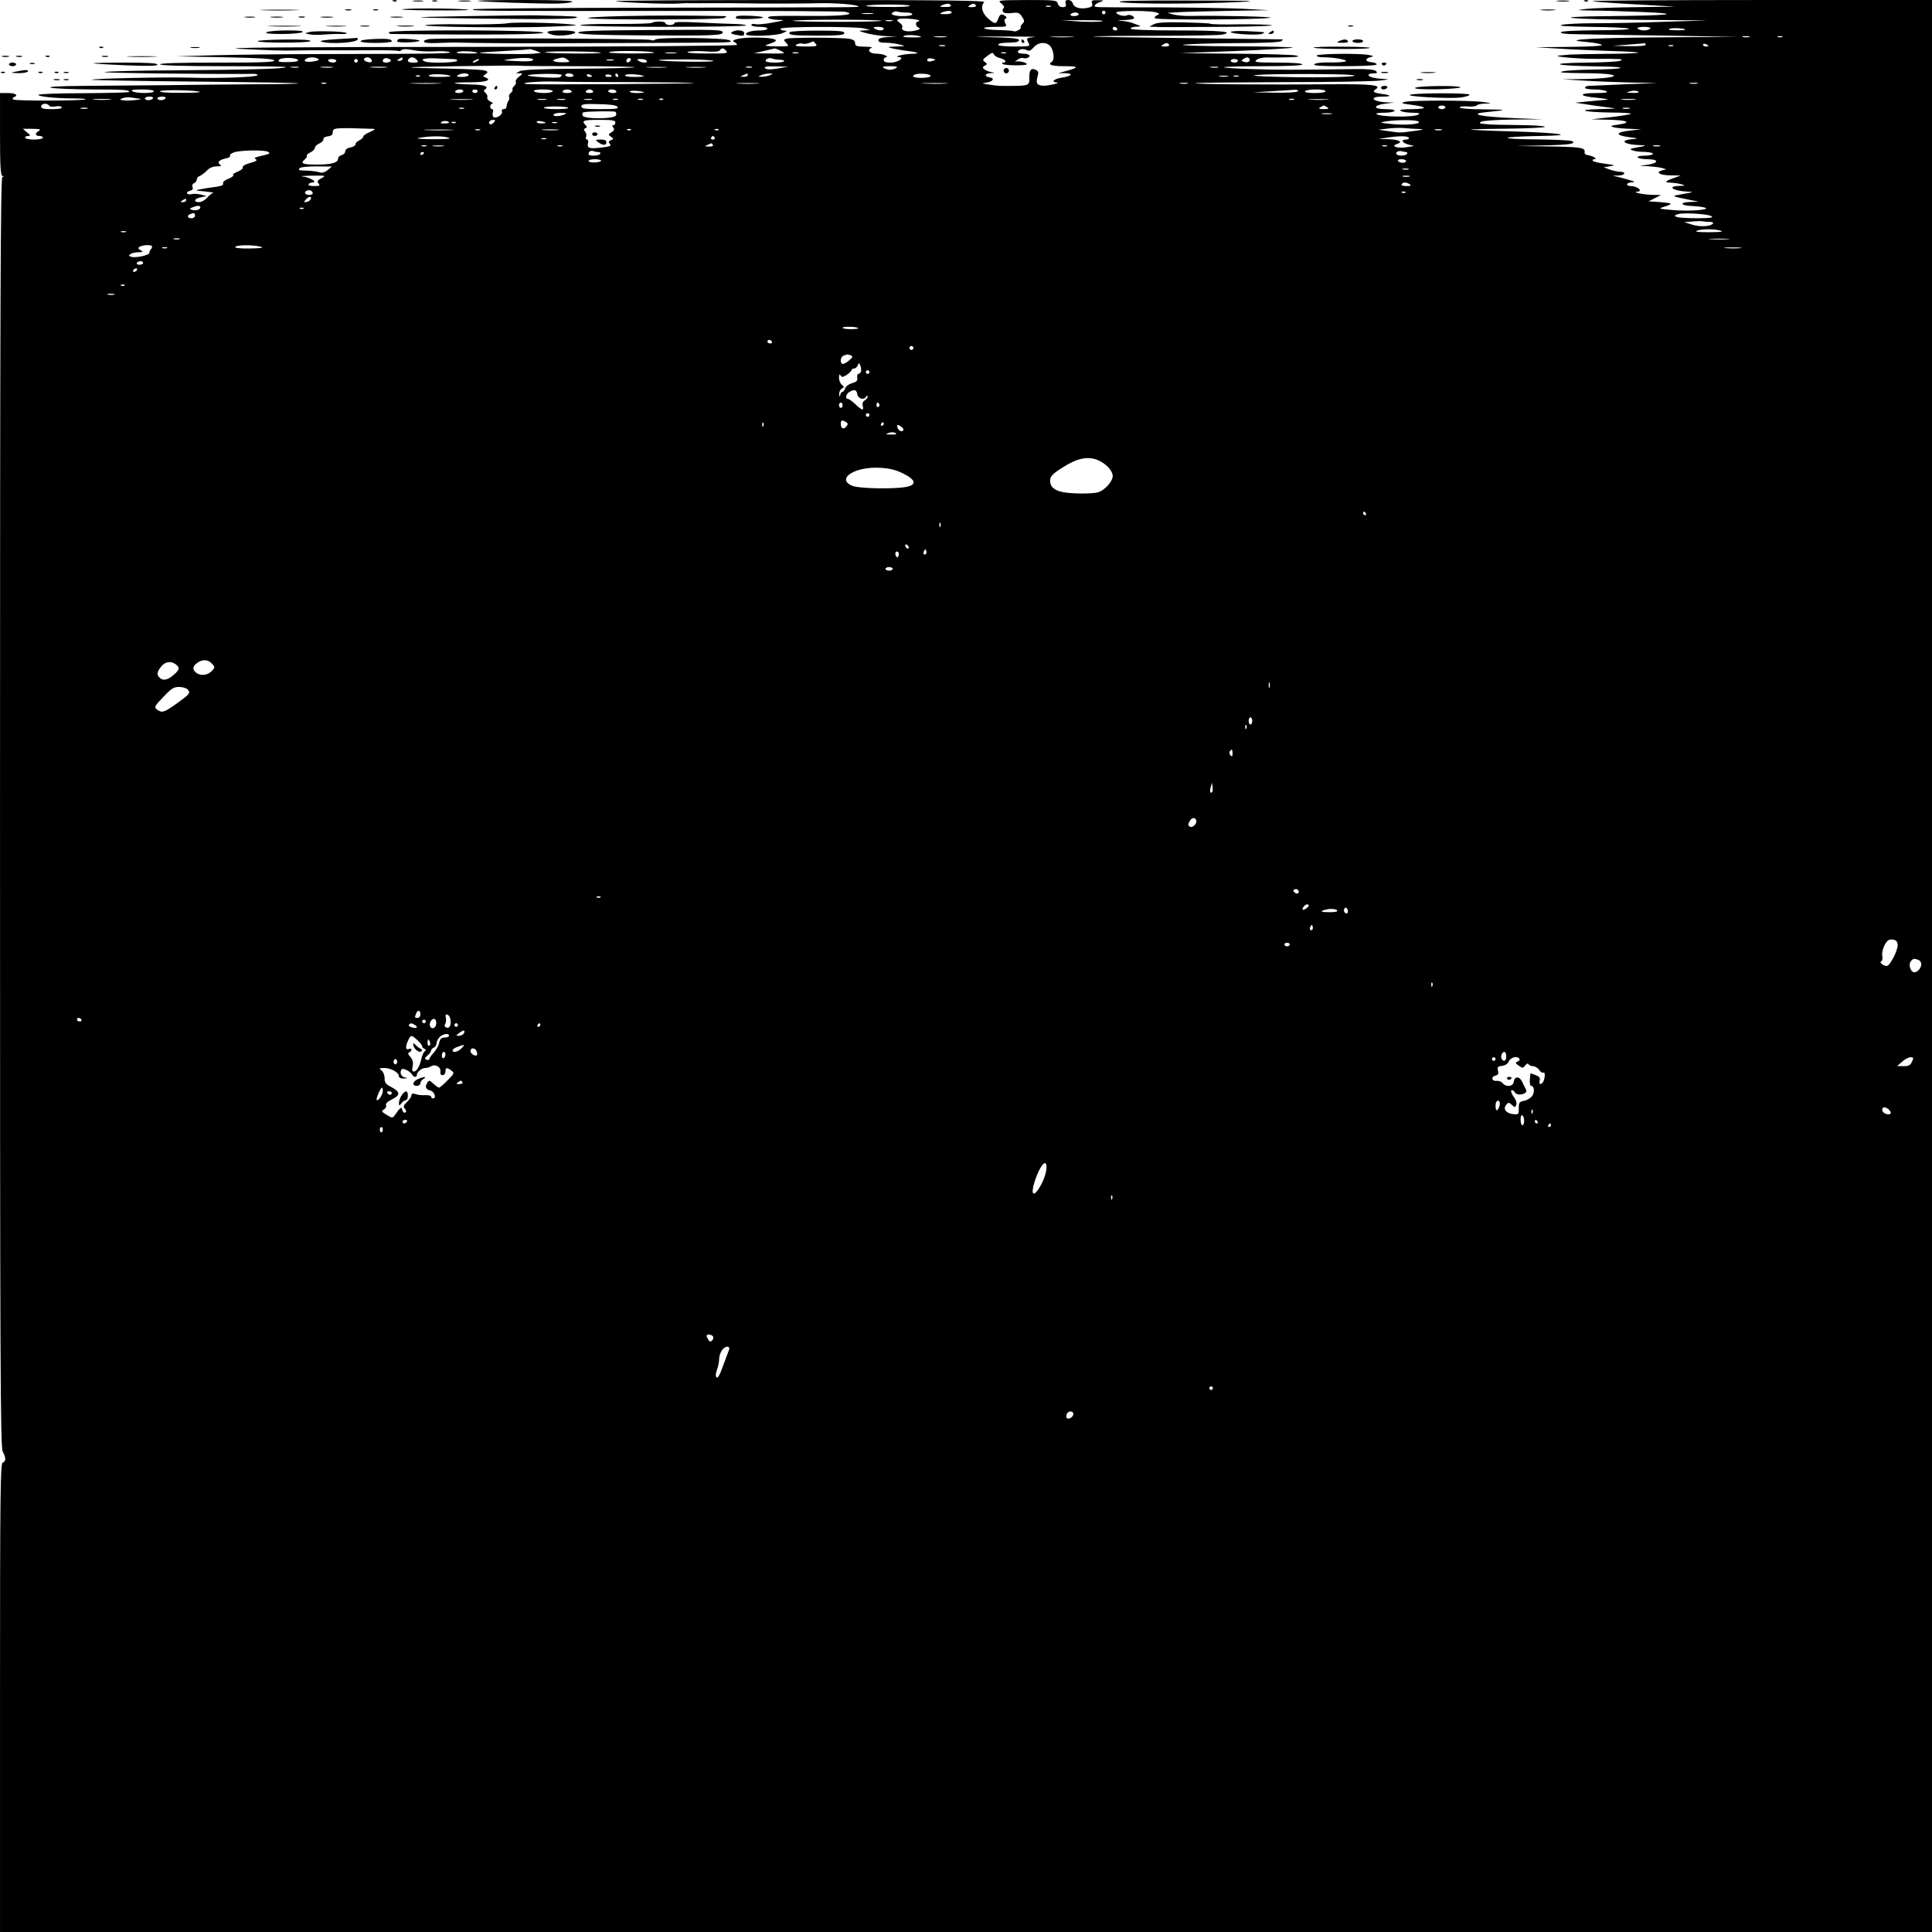 <?xml version="1.0" standalone="no"?>
<!DOCTYPE svg PUBLIC "-//W3C//DTD SVG 20010904//EN"
 "http://www.w3.org/TR/2001/REC-SVG-20010904/DTD/svg10.dtd">
<svg version="1.0" xmlns="http://www.w3.org/2000/svg"
 width="1080pt" height="1080pt" viewBox="0 0 1080 1080"
 preserveAspectRatio="xMidYMid meet">
<g transform="translate(0,1080) scale(0.1,-0.1)"
fill="#000000" stroke="none">
<path d="M2198 10793 c7 -3 16 -2 19 1 4 3 -2 6 -13 5 -11 0 -14 -3 -6 -6z"/>
<path d="M2313 10793 c15 -2 37 -2 50 0 12 2 0 4 -28 4 -27 0 -38 -2 -22 -4z"/>
<path d="M2418 10793 c6 -2 18 -2 25 0 6 3 1 5 -13 5 -14 0 -19 -2 -12 -5z"/>
<path d="M2568 10793 c18 -2 45 -2 60 0 15 2 0 4 -33 4 -33 0 -45 -2 -27 -4z"/>
<path d="M2671 10795 c6 -5 352 -17 448 -15 36 1 72 5 80 10 10 6 -88 10 -258
10 -151 0 -272 -2 -270 -5z"/>
<path d="M3443 10794 c7 -7 280 -18 347 -14 25 2 54 3 65 2 11 0 38 0 60 0
110 1 235 0 280 -1 59 -2 307 -1 385 1 91 2 207 -7 219 -18 5 -5 29 -5 -1151
-7 -548 -1 -1000 -5 -1004 -9 -9 -9 25 -10 1166 -9 487 1 898 -2 914 -5 67
-14 -7 -24 -169 -23 -243 1 -267 0 -260 -11 3 -5 27 -10 53 -11 44 -1 42 -2
-28 -15 -41 -8 -85 -12 -97 -9 -13 3 -23 1 -23 -5 0 -5 20 -10 45 -10 25 0 45
-4 45 -10 0 -5 -17 -10 -37 -10 -47 0 -83 -9 -83 -21 0 -15 172 -10 205 6 27
12 28 13 7 14 -13 1 -21 5 -17 11 7 12 417 13 465 1 l35 -9 -35 -2 c-34 -2
-34 -2 15 -16 28 -7 77 -15 110 -16 l60 -2 -52 -3 c-37 -3 -53 -8 -53 -18 0
-10 13 -14 43 -14 23 0 58 -5 77 -10 34 -9 34 -9 -20 -11 -53 -2 -53 -2 -20
-11 19 -4 57 -11 85 -14 62 -8 71 -15 19 -16 -43 -1 -103 -16 -70 -18 37 -2
-5 -31 -45 -31 -28 0 -39 4 -39 15 0 8 6 15 13 15 8 0 7 4 -3 10 -8 5 -32 10
-52 10 -38 0 -54 22 -25 33 6 3 -12 6 -40 6 -45 1 -53 4 -53 20 0 13 -9 20
-32 24 -43 8 -327 8 -351 1 -18 -6 -18 -7 -1 -25 17 -19 15 -19 -57 -18 -41 0
-67 3 -59 6 8 3 26 10 40 15 43 16 2 28 -100 28 -88 0 -145 -14 -112 -27 6 -2
12 -9 12 -14 0 -5 -590 -10 -1477 -11 -1047 -1 -1427 -4 -1303 -11 186 -9 232
-11 320 -9 30 1 102 1 160 1 58 -1 172 0 254 0 82 1 151 -1 154 -4 3 -3 11 0
17 5 8 7 29 7 63 0 28 -6 79 -9 114 -7 35 2 74 1 88 -3 30 -9 -39 -11 -655
-12 -253 0 -552 -4 -665 -7 l-205 -6 267 -5 c195 -4 270 -8 280 -17 10 -10
-54 -13 -316 -13 -215 0 -325 -3 -321 -10 4 -6 134 -10 357 -10 193 0 349 -2
346 -5 -9 -10 -205 -15 -615 -18 -216 -1 -395 -6 -399 -10 -5 -5 524 -12 839
-10 9 0 17 -4 17 -7 0 -11 -215 -19 -380 -14 -141 4 -554 -5 -547 -12 2 -2
262 -7 578 -10 315 -3 576 -7 578 -10 2 -2 -106 -5 -240 -5 -134 -1 -359 -3
-499 -5 -140 -1 -349 -3 -465 -4 -135 -1 -200 -5 -181 -10 15 -5 119 -9 229
-10 186 0 218 -3 206 -15 -3 -2 -116 -5 -252 -6 -136 0 -249 -4 -252 -9 -6 -9
95 -20 193 -20 41 0 73 -2 70 -5 -9 -9 -396 -10 -405 -1 -4 5 -2 11 5 13 27
10 9 23 -33 23 l-45 0 0 -229 c0 -174 3 -231 13 -234 10 -4 10 -6 0 -6 -10 -1
-13 -718 -13 -3548 0 -3128 2 -3551 15 -3577 19 -36 19 -55 0 -62 -13 -5 -15
-161 -15 -1315 l0 -1309 5400 0 5400 0 0 5400 0 5400 -952 0 c-523 0 -949 -3
-946 -6 3 -3 109 -11 234 -18 l229 -13 -220 -3 c-121 -1 -247 -6 -280 -10 -58
-7 -56 -7 36 -9 53 0 179 -4 280 -8 238 -10 156 -20 -191 -23 -362 -4 -226
-18 200 -21 l355 -3 -250 -8 c-137 -5 -313 -8 -390 -8 -77 0 -156 -4 -175 -9
-24 -6 25 -9 160 -11 107 -1 204 -5 215 -10 12 -5 -58 -9 -177 -9 -120 -1
-199 -5 -203 -11 -4 -6 26 -11 82 -11 48 -1 273 -5 498 -8 l410 -7 -361 -2
c-331 -2 -550 -9 -541 -19 2 -2 33 -6 68 -9 35 -3 68 -10 74 -15 5 -5 -64 -10
-180 -11 l-190 -2 135 -8 c74 -5 202 -10 284 -13 81 -2 151 -6 154 -9 3 -3
-78 -7 -179 -7 -101 -1 -193 -3 -204 -4 -11 -1 -36 -3 -55 -5 -58 -5 93 -19
200 -19 52 1 109 0 125 -1 26 -1 27 -3 10 -10 -11 -5 -99 -9 -195 -10 -222 -3
-168 -18 70 -21 190 -2 162 -16 -35 -18 -66 -1 -138 -5 -160 -10 -29 -6 5 -9
123 -10 228 -1 214 -29 -18 -33 l-105 -1 110 -7 c61 -4 180 -9 265 -11 l155
-3 -185 -7 c-102 -5 -193 -9 -202 -9 -10 -1 -18 -5 -18 -11 0 -5 24 -9 53 -9
28 0 59 -5 67 -10 10 -7 -7 -10 -57 -10 -100 0 -101 -17 -1 -26 46 -5 74 -9
63 -11 -11 -1 -56 -5 -100 -9 l-80 -8 55 -8 c30 -5 84 -13 120 -17 65 -8 65
-8 -40 -11 -138 -3 -87 -17 69 -19 63 0 111 -4 108 -7 -4 -4 -55 -12 -114 -19
l-108 -12 90 -2 c109 -2 142 -15 64 -27 -45 -6 -50 -9 -29 -15 14 -4 54 -8 90
-9 l65 -3 -57 -6 c-86 -9 -93 -26 -16 -37 60 -8 61 -8 21 -12 -75 -6 -43 -31
42 -33 44 -1 40 -4 -20 -14 -33 -6 -37 -9 -20 -15 11 -5 41 -9 68 -9 26 -1 47
-5 47 -11 0 -5 -21 -10 -46 -10 -27 0 -43 -4 -39 -10 3 -5 29 -10 56 -10 64 0
62 -22 -2 -31 l-44 -6 50 -2 c28 -2 61 -6 75 -10 l25 -7 -24 -6 c-40 -11 -12
-28 47 -28 l57 -1 -38 -14 c-52 -18 -56 -25 -16 -26 19 -1 45 -5 59 -9 22 -7
21 -8 -12 -9 -75 -2 -34 -29 47 -32 35 -1 32 -3 -25 -13 -72 -13 -76 -10 45
-35 l40 -8 -48 -2 c-59 -1 -54 -20 6 -22 23 -1 56 -4 72 -8 53 -12 -76 -24
-173 -15 -75 6 -83 8 -57 16 60 19 59 22 -10 28 l-70 5 35 17 35 18 -50 1
c-51 1 -118 16 -81 18 32 2 -2 31 -36 31 -33 0 -29 20 5 21 18 1 17 3 -8 11
-16 5 -46 13 -65 18 l-35 8 33 1 c36 1 45 21 8 21 -12 0 -38 6 -57 12 l-34 13
35 6 c32 5 29 6 -28 14 -34 4 -65 12 -68 16 -3 5 0 9 7 9 22 0 -4 18 -31 22
-17 2 -24 9 -22 19 4 24 -24 28 -213 31 l-170 2 140 3 c155 3 198 9 174 24 -7
5 -99 9 -204 10 -220 2 -206 15 20 19 214 3 128 17 -158 26 -125 3 -226 8
-225 10 2 2 95 4 206 5 111 1 205 6 208 10 3 5 -59 9 -138 10 -79 1 -152 2
-163 3 -11 1 -31 3 -45 4 -20 2 -22 4 -10 12 8 5 89 11 180 12 l165 1 -165 7
c-192 8 -257 24 -145 34 117 12 115 13 -22 15 -75 0 -133 5 -133 10 0 6 20 8
45 6 25 -2 47 1 50 6 4 5 25 10 48 10 40 2 40 2 -13 9 -69 10 -395 10 -435 1
-26 -7 -23 -9 30 -16 95 -12 100 -24 10 -25 -55 0 -75 -3 -65 -10 8 -5 38 -10
65 -10 39 -1 46 -3 32 -11 -27 -16 -216 -13 -233 4 -4 4 16 7 44 7 28 0 54 5
57 10 4 6 -15 10 -50 10 -72 0 -71 22 1 31 l49 6 -42 1 c-81 3 -105 32 -26 32
54 0 53 8 -2 15 -46 6 -55 13 -35 26 37 23 -19 30 -250 28 -351 -3 -764 0
-758 6 2 3 223 5 489 6 266 0 511 4 544 9 51 6 54 8 20 9 -50 2 -85 11 -85 22
0 5 12 9 27 9 22 0 24 3 15 13 -9 8 -46 12 -120 11 -332 -5 -432 -5 -571 0
-84 2 -156 7 -159 10 -3 3 94 6 216 6 141 0 222 4 222 10 0 6 -53 10 -137 10
-126 1 -136 2 -118 16 12 9 37 14 65 13 25 -1 77 0 115 1 55 2 64 4 40 10 -16
4 -169 9 -340 10 l-310 3 313 12 c172 7 316 16 319 19 4 3 -142 7 -323 7 -187
1 -312 5 -289 9 22 4 152 8 289 9 153 0 254 5 260 11 5 5 8 10 6 10 -3 0 -241
3 -530 7 -289 3 -527 7 -529 9 -2 2 151 4 341 4 190 0 359 3 377 6 79 16 -2
24 -245 24 -169 0 -264 4 -264 10 0 6 15 10 33 11 17 0 25 3 17 6 -8 2 -24 9
-35 13 -11 5 -38 11 -60 13 -35 3 -33 4 13 5 28 1 52 6 52 11 0 12 -29 23 -41
15 -14 -8 -59 4 -59 16 0 12 196 12 225 0 18 -7 19 -8 3 -15 -10 -4 -15 -11
-12 -17 7 -11 604 -8 644 3 22 6 -287 13 -445 10 -33 -1 -76 3 -95 8 l-35 9
45 3 c52 3 69 4 330 9 l195 3 -145 8 c-80 4 -289 7 -465 8 -394 0 -365 -1
-365 10 0 5 12 14 28 19 26 10 26 10 -11 11 -33 1 -38 -2 -32 -18 4 -15 -1
-20 -26 -25 -42 -8 -76 2 -82 25 -3 11 -14 19 -25 19 -15 0 -19 -5 -15 -20 4
-16 0 -20 -17 -20 -13 0 -24 8 -27 20 -5 19 -14 20 -172 20 -164 -1 -166 -1
-143 -20 12 -10 18 -21 13 -25 -6 -3 -8 -12 -5 -19 4 -9 18 -12 48 -9 37 5 44
2 59 -20 15 -23 15 -28 2 -40 -8 -8 -12 -17 -9 -20 3 -3 -3 -10 -14 -16 -11
-6 -21 -8 -24 -6 -3 3 -41 6 -86 7 -97 2 -111 18 -17 18 62 0 65 1 55 19 -7
14 -7 22 1 27 8 4 7 9 -2 15 -22 14 -29 11 -39 -16 -12 -32 -19 -31 -58 3 -33
30 -42 68 -20 90 9 9 -219 12 -1027 12 -571 0 -1036 -3 -1032 -6z m1643 -26
c4 -5 -53 -8 -127 -7 -74 0 -126 3 -117 7 24 9 234 9 244 0z m229 2 c4 -6 -9
-10 -32 -9 -30 0 -34 2 -18 9 27 12 43 12 50 0z m140 0 c4 -6 -6 -10 -22 -10
-22 0 -25 2 -13 10 19 12 27 12 35 0z m418 -7 c-7 -2 -19 -2 -25 0 -7 3 -2 5
12 5 14 0 19 -2 13 -5z m-807 -33 c19 0 34 -4 34 -10 0 -11 -79 -14 -105 -4
-13 5 -14 8 -3 15 7 5 19 7 26 4 8 -3 29 -5 48 -5z m254 0 c0 -5 -17 -10 -37
-9 -31 0 -34 2 -18 9 28 12 55 12 55 0z m860 0 c0 -5 -4 -10 -10 -10 -5 0 -10
5 -10 10 0 6 5 10 10 10 6 0 10 -4 10 -10z m-1302 -7 c-16 -2 -40 -2 -55 0
-16 2 -3 4 27 4 30 0 43 -2 28 -4z m1152 -3 c0 -5 -12 -10 -26 -10 -14 0 -23
4 -19 10 3 6 15 10 26 10 10 0 19 -4 19 -10z m-893 -34 c4 -3 1 -6 -5 -6 -16
0 -15 -27 1 -33 19 -7 4 -16 -34 -21 -38 -5 -65 6 -55 22 3 6 -3 17 -15 25
-15 11 -17 16 -7 20 16 7 107 1 115 -7z m-210 -2 c-8 -8 -486 -8 -494 0 -4 3
108 6 247 6 139 0 251 -3 247 -6z m61 -1 c-10 -2 -26 -2 -35 0 -10 3 -2 5 17
5 19 0 27 -2 18 -5z m1172 -2 c-19 -4 -78 -4 -130 -1 l-95 7 130 0 c72 0 114
-2 95 -6z m-1220 -41 c0 -13 -30 -13 -50 0 -11 7 -7 10 18 10 17 0 32 -4 32
-10z m1305 0 c3 -5 -1 -10 -9 -10 -9 0 -16 5 -16 10 0 6 4 10 9 10 6 0 13 -4
16 -10z m2980 0 c-3 -5 -19 -10 -35 -10 -16 0 -32 5 -35 10 -4 6 10 10 35 10
25 0 39 -4 35 -10z m195 -6 c0 -2 -24 -4 -52 -3 -33 0 -46 3 -35 8 18 7 87 3
87 -5z m-4271 -40 c2 -2 -22 -4 -55 -3 -42 0 -53 3 -39 9 18 8 83 3 94 -6z
m139 -1 c-15 -2 -42 -2 -60 0 -18 2 -6 4 27 4 33 0 48 -2 33 -4z m495 0 c-47
-5 -48 -5 -33 -34 10 -18 7 -19 -80 -19 -53 0 -90 4 -90 10 0 6 20 11 45 11
57 2 62 3 70 11 13 13 -37 18 -190 21 -82 1 -44 3 85 3 129 0 216 -1 193 -3z
m210 0 c-29 -2 -78 -2 -110 0 -32 2 -8 3 52 3 61 0 87 -1 58 -3z m3785 0 c-10
-2 -26 -2 -35 0 -10 3 -2 5 17 5 19 0 27 -2 18 -5z m185 0 c-7 -2 -19 -2 -25
0 -7 3 -2 5 12 5 14 0 19 -2 13 -5z m-5403 -38 c11 -13 4 -15 -56 -15 -53 1
-65 3 -51 11 10 6 25 8 33 5 11 -4 36 1 60 13 1 1 7 -6 14 -14z m1314 -17 c18
-25 21 -74 6 -83 -26 -16 -3 -25 67 -25 84 0 88 -6 16 -26 l-48 -13 38 0 c50
-1 39 -17 -18 -25 -44 -7 -62 -25 -27 -27 22 -2 -35 -16 -68 -18 -41 -1 -51
11 -41 47 8 26 6 34 -8 41 -26 14 -38 0 -37 -42 2 -43 -4 -46 -84 -47 -79 -1
-90 -1 -140 7 -45 7 -45 7 -12 12 36 7 44 24 12 29 -30 5 -24 22 8 23 27 2 27
2 2 6 -14 3 -31 10 -38 16 -11 8 -10 12 3 20 15 8 15 10 0 21 -14 10 -13 14
15 34 25 19 31 20 36 8 3 -8 19 -18 35 -21 28 -6 41 -25 17 -25 -6 0 -8 -3 -4
-7 9 -10 136 -11 136 -2 0 10 -49 21 -63 14 -7 -4 -3 1 8 9 11 9 25 14 32 12
18 -7 44 4 37 15 -3 5 -18 9 -35 9 -16 0 -29 4 -29 9 0 15 30 22 49 11 14 -7
23 -4 39 15 28 32 75 33 96 3z m661 12 c4 -6 -6 -10 -22 -10 -22 0 -25 2 -13
10 19 12 27 12 35 0z m2665 0 c0 -6 -36 -9 -92 -8 l-93 2 80 6 c44 3 86 7 93
8 6 1 12 -2 12 -8z m350 -6 c0 -2 -7 -4 -15 -4 -8 0 -15 4 -15 10 0 5 7 7 15
4 8 -4 15 -8 15 -10z m-4267 -1 c-7 -2 -21 -2 -30 0 -10 3 -4 5 12 5 17 0 24
-2 18 -5z m4070 0 c-7 -2 -19 -2 -25 0 -7 3 -2 5 12 5 14 0 19 -2 13 -5z
m-6368 -43 c-43 -5 -310 -1 -304 5 2 2 65 6 139 10 74 4 137 8 138 10 2 2 18
-2 35 -8 l32 -12 -40 -5z m1075 15 c11 -13 -2 -15 -111 -14 -76 0 -116 4 -104
9 11 4 54 6 96 3 51 -4 78 -2 83 6 10 15 21 14 36 -4z m306 0 c28 -14 25 -15
-61 -14 l-90 1 55 13 c30 7 58 13 61 14 4 0 20 -6 35 -14z m-1697 -11 c2 -2
-27 -4 -65 -3 -49 1 -62 3 -44 9 23 7 99 3 109 -6z m690 1 c2 -3 -72 -5 -165
-4 -93 1 -158 4 -145 8 27 7 302 4 310 -4z m298 1 c4 -3 -59 -5 -138 -5 -92 1
-131 4 -109 9 39 9 238 5 247 -4z m121 -3 c-16 -2 -40 -2 -55 0 -16 2 -3 4 27
4 30 0 43 -2 28 -4z m685 0 c-7 -2 -21 -2 -30 0 -10 3 -4 5 12 5 17 0 24 -2
18 -5z m1160 0 c-7 -2 -19 -2 -25 0 -7 3 -2 5 12 5 14 0 19 -2 13 -5z m-3956
-40 c2 -6 -21 -10 -57 -10 -50 -1 -59 2 -50 13 13 15 102 13 107 -3z m111 8
c9 -5 2 -10 -24 -14 -41 -7 -64 1 -43 14 18 11 50 11 67 0z m297 -2 c10 -15
-1 -22 -24 -14 -12 3 -19 11 -16 16 8 12 32 11 40 -2z m109 -10 c-7 -11 -44
-12 -44 -1 0 15 11 20 30 15 11 -3 17 -9 14 -14z m66 11 c0 -5 -8 -10 -17 -10
-15 0 -16 2 -3 10 19 12 20 12 20 0z m80 -5 c11 -13 8 -15 -19 -15 -30 0 -39
9 -24 23 11 11 30 8 43 -8z m198 5 c20 0 31 -4 27 -10 -7 -11 -153 -14 -179
-4 -32 12 -5 20 56 18 35 -2 78 -3 96 -4z m452 -5 c-5 -9 -40 -10 -140 -4 -31
2 -29 3 15 9 68 10 131 7 125 -5z m193 1 c16 -12 13 -14 -25 -14 -51 -1 -72
10 -38 19 37 10 43 10 63 -5z m348 -9 c-13 -13 -26 -3 -16 12 3 6 11 8 17 5 6
-4 6 -10 -1 -17z m841 9 c14 -1 24 -4 21 -8 -6 -11 -103 -10 -103 1 0 13 22
21 40 13 8 -3 27 -6 42 -6z m852 -6 c-21 -8 -37 -3 -29 10 3 4 15 6 27 2 21
-5 21 -6 2 -12z m1771 11 c8 -14 -13 -24 -33 -16 -14 5 -14 7 -2 15 19 12 27
12 35 1z m-5105 -11 c0 -5 -9 -10 -19 -10 -11 0 -23 5 -26 10 -4 6 5 10 19 10
14 0 26 -4 26 -10z m120 0 c0 -5 -4 -10 -10 -10 -5 0 -10 5 -10 10 0 6 5 10
10 10 6 0 10 -4 10 -10z m670 0 c-8 -5 -19 -10 -25 -10 -5 0 -3 5 5 10 8 5 20
10 25 10 6 0 3 -5 -5 -10z m758 3 c-10 -2 -26 -2 -35 0 -10 3 -2 5 17 5 19 0
27 -2 18 -5z m187 -3 c8 -13 -25 -13 -45 0 -12 8 -9 10 12 10 15 0 30 -4 33
-10z m373 -1 c-12 -8 -298 -3 -306 5 -2 3 68 4 157 4 89 -1 156 -5 149 -9z
m2932 1 c0 -5 -9 -10 -20 -10 -11 0 -20 5 -20 10 0 6 9 10 20 10 11 0 20 -4
20 -10z m-3688 -30 c177 0 319 -3 316 -6 -4 -3 -145 -7 -315 -8 -213 -1 -314
-6 -328 -14 l-20 -11 20 -1 c19 0 18 -2 -4 -19 -13 -10 -21 -23 -18 -28 4 -6
0 -16 -8 -23 -8 -7 -13 -16 -10 -20 3 -4 -2 -13 -10 -20 -8 -7 -12 -16 -9 -21
3 -5 2 -15 -3 -21 -8 -13 -9 -18 -12 -38 0 -5 -8 -10 -16 -10 -8 0 -12 -6 -9
-14 6 -16 -31 -40 -47 -31 -5 4 -7 15 -4 26 4 11 2 19 -4 19 -15 0 -14 30 2
31 6 0 2 5 -11 11 -13 6 -21 17 -18 24 3 7 -2 18 -10 25 -11 9 -12 14 -3 19
26 17 -5 27 -82 28 -45 1 -84 4 -87 7 -3 3 36 5 86 5 86 0 124 12 86 27 -16 6
-16 7 0 18 15 12 15 13 -1 20 -10 5 -94 9 -188 11 -309 6 -303 9 30 14 182 3
336 4 343 3 8 -2 158 -3 334 -3z m-1564 -7 c-10 -2 -28 -2 -40 0 -13 2 -5 4
17 4 22 1 32 -1 23 -4z m190 0 c-15 -2 -42 -2 -60 0 -18 2 -6 4 27 4 33 0 48
-2 33 -4z m300 0 c-21 -2 -57 -2 -80 0 -24 2 -7 4 37 4 44 0 63 -2 43 -4z
m1560 0 c-27 -2 -69 -2 -95 0 -27 2 -5 3 47 3 52 0 74 -1 48 -3z m220 0 c-27
-2 -69 -2 -95 0 -27 2 -5 3 47 3 52 0 74 -1 48 -3z m265 0 c-7 -2 -21 -2 -30
0 -10 3 -4 5 12 5 17 0 24 -2 18 -5z m144 -6 c-42 -7 -62 -6 -70 2 -8 8 7 11
59 10 l69 -2 -58 -10z m663 3 c-8 -5 -24 -10 -35 -10 -11 0 -27 5 -35 10 -11
7 -1 10 35 10 36 0 46 -3 35 -10z m1798 3 c-10 -2 -28 -2 -40 0 -13 2 -5 4 17
4 22 1 32 -1 23 -4z m-4290 -48 c3 -3 -26 -5 -64 -5 -47 0 -64 3 -54 10 14 9
108 5 118 -5z m102 5 c0 -5 -17 -10 -37 -10 -28 0 -34 3 -23 10 20 13 60 13
60 0z m520 1 c0 -5 -6 -11 -12 -13 -19 -6 -178 3 -178 11 0 3 43 7 95 8 52 1
95 -2 95 -6z m65 -1 c4 -6 -5 -10 -19 -10 -14 0 -26 5 -26 10 0 6 9 10 19 10
11 0 23 -4 26 -10z m105 -6 c0 -2 -7 -4 -15 -4 -8 0 -15 4 -15 10 0 5 7 7 15
4 8 -4 15 -8 15 -10z m110 0 c0 -2 -9 -4 -21 -4 -11 0 -18 4 -14 10 5 8 35 3
35 -6z m35 6 c3 -5 1 -10 -4 -10 -6 0 -11 5 -11 10 0 6 2 10 4 10 3 0 8 -4 11
-10z m144 -6 c2 -2 -21 -4 -53 -4 -37 0 -55 4 -51 10 6 10 92 4 104 -6z m581
6 c0 -5 -10 -10 -22 -9 -22 0 -22 1 -3 9 11 5 21 9 23 9 1 1 2 -3 2 -9z m125
0 c-11 -5 -31 -9 -45 -9 -23 0 -23 1 -5 9 11 5 31 9 45 9 23 0 23 -1 5 -9z
m897 -5 c-2 -10 -66 -14 -90 -6 -11 3 -11 5 0 13 17 11 94 6 90 -7z m2353 6
c83 -10 -164 -17 -390 -11 -134 3 -180 7 -140 11 75 7 462 7 530 0z m-5208 -7
c-3 -3 -12 -4 -19 -1 -8 3 -5 6 6 6 11 1 17 -2 13 -5z m4516 -1 c-13 -2 -33
-2 -45 0 -13 2 -3 4 22 4 25 0 35 -2 23 -4z m60 0 c-7 -2 -19 -2 -25 0 -7 3
-2 5 12 5 14 0 19 -2 13 -5z m-3379 -32 c187 -1 337 -3 335 -5 -5 -5 -879 -10
-929 -6 -67 6 58 17 160 14 52 -2 248 -3 434 -3z m-1721 -8 c-7 -2 -19 -2 -25
0 -7 3 -2 5 12 5 14 0 19 -2 13 -5z m630 0 c-40 -2 -106 -2 -145 0 -40 1 -8 3
72 3 80 0 112 -2 73 -3z m1780 0 c-29 -2 -77 -2 -105 0 -29 2 -6 3 52 3 58 0
81 -1 53 -3z m1055 0 c-32 -2 -86 -2 -120 0 -35 2 -9 3 57 3 66 0 94 -1 63 -3z
m1350 0 c-10 -2 -28 -2 -40 0 -13 2 -5 4 17 4 22 1 32 -1 23 -4z m2850 0 c-10
-2 -28 -2 -40 0 -13 2 -5 4 17 4 22 1 32 -1 23 -4z m-8628 -43 c0 -13 -100
-13 -120 0 -11 7 5 10 53 10 38 0 67 -4 67 -10z m257 -4 c3 -3 -47 -5 -111 -5
-72 0 -115 3 -111 9 6 10 213 6 222 -4z m1473 4 c0 -5 -12 -10 -26 -10 -14 0
-23 4 -19 10 3 6 15 10 26 10 10 0 19 -4 19 -10z m80 0 c0 -5 -7 -10 -15 -10
-8 0 -15 5 -15 10 0 6 7 10 15 10 8 0 15 -4 15 -10z m420 0 c0 -5 -22 -10 -49
-10 -28 0 -53 5 -56 10 -4 6 15 10 49 10 31 0 56 -4 56 -10z m105 0 c4 -6 -7
-10 -25 -10 -18 0 -29 4 -25 10 3 6 15 10 25 10 10 0 22 -4 25 -10z m120 0 c4
-6 -5 -10 -20 -10 -15 0 -24 4 -20 10 3 6 12 10 20 10 8 0 17 -4 20 -10z m130
0 c4 -6 -5 -10 -19 -10 -14 0 -26 5 -26 10 0 6 9 10 19 10 11 0 23 -4 26 -10z
m155 -6 c0 -2 -18 -4 -40 -4 -22 0 -40 3 -40 8 0 4 18 6 40 4 22 -2 40 -6 40
-8z m3655 6 c-4 -6 -55 -9 -128 -8 l-122 2 100 6 c55 3 113 7 128 8 17 1 26
-2 22 -8z m155 0 c0 -6 -27 -10 -61 -10 -37 0 -58 4 -54 10 3 6 31 10 61 10
30 0 54 -4 54 -10z m1750 -6 c0 -2 -17 -4 -37 -3 -33 1 -35 2 -13 8 23 7 50 4
50 -5z m-8376 -36 c11 0 1 -4 -24 -7 -25 -3 -56 -4 -70 -2 -23 4 -23 5 -5 12
11 5 33 6 49 4 16 -3 38 -6 50 -7z m71 2 c-3 -5 -15 -10 -26 -10 -10 0 -19 5
-19 10 0 6 12 10 26 10 14 0 23 -4 19 -10z m70 0 c-3 -5 -15 -10 -26 -10 -10
0 -19 5 -19 10 0 6 12 10 26 10 14 0 23 -4 19 -10z m-312 -7 c-24 -2 -62 -2
-85 0 -24 2 -5 4 42 4 47 0 66 -2 43 -4z m2020 0 c-29 -2 -77 -2 -105 0 -29 2
-6 3 52 3 58 0 81 -1 53 -3z m420 0 c-13 -2 -33 -2 -45 0 -13 2 -3 4 22 4 25
0 35 -2 23 -4z m105 0 c-10 -2 -28 -2 -40 0 -13 2 -5 4 17 4 22 1 32 -1 23 -4z
m150 0 c-10 -2 -28 -2 -40 0 -13 2 -5 4 17 4 22 1 32 -1 23 -4z m145 0 c-7 -2
-19 -2 -25 0 -7 3 -2 5 12 5 14 0 19 -2 13 -5z m140 0 c-7 -2 -19 -2 -25 0 -7
3 -2 5 12 5 14 0 19 -2 13 -5z m114 1 c-3 -3 -12 -4 -19 -1 -8 3 -5 6 6 6 11
1 17 -2 13 -5z m3526 -1 c-7 -2 -19 -2 -25 0 -7 3 -2 5 12 5 14 0 19 -2 13 -5z
m185 0 c-27 -2 -69 -2 -95 0 -27 2 -5 3 47 3 52 0 74 -1 48 -3z m1719 0 c-20
-2 -52 -2 -70 0 -17 2 0 4 38 4 39 0 53 -2 32 -4z m-8862 -34 c4 -6 19 -7 35
-4 16 3 31 2 35 -4 4 -7 -14 -11 -54 -11 -48 0 -61 3 -61 15 0 17 35 21 45 4z
m3177 -6 c8 -11 -9 -13 -96 -13 -88 0 -106 3 -106 15 0 13 16 15 95 13 65 -1
99 -6 107 -15z m-276 -5 c4 -5 -25 -8 -64 -8 -40 0 -72 3 -72 8 0 4 29 7 64 7
35 0 68 -3 72 -7z m4244 2 c11 -7 6 -10 -20 -10 -26 0 -31 3 -20 10 8 5 17 10
20 10 3 0 12 -5 20 -10z m660 0 c0 -5 -9 -10 -20 -10 -11 0 -20 5 -20 10 0 6
9 10 20 10 11 0 20 -4 20 -10z m-7592 -7 c-10 -2 -26 -2 -35 0 -10 3 -2 5 17
5 19 0 27 -2 18 -5z m2105 0 c-7 -2 -19 -2 -25 0 -7 3 -2 5 12 5 14 0 19 -2
13 -5z m6515 0 c-10 -2 -26 -2 -35 0 -10 3 -2 5 17 5 19 0 27 -2 18 -5z
m-5668 -18 c5 -3 7 -12 3 -20 -8 -21 -178 -22 -186 -1 -3 8 -2 16 4 18 17 6
171 8 179 3z m-285 -15 c-28 -12 -67 -12 -60 0 3 6 23 10 43 9 30 0 33 -2 17
-9z m4288 3 c-13 -2 -35 -2 -50 0 -16 2 -5 4 22 4 28 0 40 -2 28 -4z m-4933
-49 c0 -2 -12 -4 -27 -4 -21 0 -24 3 -14 9 13 8 41 5 41 -5z m250 1 c-7 -8
-16 -12 -21 -9 -13 8 -1 24 18 24 13 0 13 -3 3 -15z m290 -1 c0 -2 -11 -4 -25
-4 -14 0 -25 4 -25 9 0 4 11 6 25 3 14 -2 25 -6 25 -8z m390 1 c0 -8 -5 -15
-11 -15 -8 0 -8 -4 -1 -13 8 -10 6 -16 -9 -26 -20 -12 -20 -13 -4 -25 17 -12
17 -13 0 -20 -13 -5 -15 -9 -6 -20 10 -12 1 -15 -48 -21 -68 -8 -81 -3 -74 25
3 11 0 20 -6 20 -5 0 -8 7 -5 15 4 8 1 22 -5 29 -9 11 -9 15 1 19 10 4 11 7 1
18 -24 25 -13 29 77 29 73 0 90 -3 90 -15z m4489 6 c22 -14 -71 -23 -151 -14
-68 7 -70 8 -33 14 61 10 168 10 184 0z m-5382 -7 c-3 -3 -12 -4 -19 -1 -8 3
-5 6 6 6 11 1 17 -2 13 -5z m566 -1 c-7 -2 -19 -2 -25 0 -7 3 -2 5 12 5 14 0
19 -2 13 -5z m-1033 -33 c22 0 20 -3 -13 -18 -21 -9 -38 -21 -37 -26 1 -5 -9
-14 -22 -21 -13 -6 -22 -16 -21 -22 1 -6 -11 -13 -27 -17 -19 -3 -30 -12 -30
-22 0 -9 -9 -18 -20 -21 -11 -3 -20 -11 -20 -19 0 -24 -37 -34 -119 -34 -81 0
-95 6 -66 30 8 7 13 16 10 20 -2 4 7 12 20 18 14 7 25 18 25 25 0 8 11 19 25
25 14 6 24 17 23 24 -2 8 9 14 25 16 19 2 27 9 27 22 0 26 9 27 220 20z m5854
-1 c32 -1 25 -4 -29 -11 -82 -11 -75 -11 -145 -1 l-55 8 50 6 c28 4 70 5 94 3
24 -2 62 -5 85 -5z m-7716 -10 c-24 -13 -23 -29 2 -29 11 0 20 -4 20 -10 0 -5
-22 -10 -50 -10 -27 0 -50 5 -50 10 0 6 8 10 18 10 14 1 13 4 -7 20 l-23 20
53 0 c42 -1 50 -3 37 -11z m2304 4 c-40 -2 -103 -2 -140 0 -37 2 -4 3 73 3 77
0 107 -2 67 -3z m161 0 c-7 -2 -19 -2 -25 0 -7 3 -2 5 12 5 14 0 19 -2 13 -5z
m435 0 c-21 -2 -57 -2 -80 0 -24 2 -7 4 37 4 44 0 63 -2 43 -4z m409 1 c-3 -3
-12 -4 -19 -1 -8 3 -5 6 6 6 11 1 17 -2 13 -5z m490 0 c-3 -3 -12 -4 -19 -1
-8 3 -5 6 6 6 11 1 17 -2 13 -5z m4041 -1 c-10 -2 -26 -2 -35 0 -10 3 -2 5 17
5 19 0 27 -2 18 -5z m-5553 -42 c22 -7 0 -9 -85 -9 -63 0 -99 3 -80 7 61 11
134 12 165 2z m1490 -1 c3 -5 -1 -10 -10 -10 -9 0 -13 5 -10 10 3 6 8 10 10
10 2 0 7 -4 10 -10z m3880 0 c3 -5 -3 -10 -14 -10 -32 0 -25 -18 12 -28 l32
-8 -43 -7 c-49 -8 -91 6 -53 18 36 11 13 25 -47 27 l-57 1 45 7 c70 11 118 11
125 0z m-4822 -7 c-7 -2 -19 -2 -25 0 -7 3 -2 5 12 5 14 0 19 -2 13 -5z m932
-33 c4 -6 -6 -10 -22 -9 -25 0 -26 1 -8 9 11 5 21 9 22 9 1 1 5 -3 8 -9z
m-1602 -7 c-7 -2 -19 -2 -25 0 -7 3 -2 5 12 5 14 0 19 -2 13 -5z m95 0 c-16
-2 -40 -2 -55 0 -16 2 -3 4 27 4 30 0 43 -2 28 -4z m665 0 c-7 -2 -19 -2 -25
0 -7 3 -2 5 12 5 14 0 19 -2 13 -5z m4610 0 c-7 -2 -19 -2 -25 0 -7 3 -2 5 12
5 14 0 19 -2 13 -5z m1525 0 c-10 -2 -26 -2 -35 0 -10 3 -2 5 17 5 19 0 27 -2
18 -5z m-7779 -32 c15 -9 10 -11 -53 -26 -23 -5 -26 -9 -16 -15 10 -6 2 -12
-32 -21 -28 -8 -44 -17 -41 -25 2 -6 -10 -16 -27 -23 -17 -6 -29 -14 -26 -19
3 -5 -10 -15 -29 -22 -20 -8 -31 -18 -28 -26 3 -9 -10 -14 -44 -19 -26 -3 -64
-9 -83 -13 -32 -6 -31 -7 25 -12 33 -4 54 -7 47 -8 -6 -1 -22 -13 -34 -27 -12
-14 -32 -25 -45 -25 -34 0 -28 20 10 27 l32 7 -30 8 c-16 4 -40 6 -52 3 -28
-7 -40 11 -12 18 15 4 20 11 15 22 -3 9 0 18 9 21 8 4 15 13 15 20 0 8 8 18
18 21 9 4 27 17 39 30 14 15 34 23 55 23 23 0 29 3 19 9 -19 12 -7 27 29 35
17 3 29 10 26 15 -4 5 6 14 21 19 35 13 173 15 192 3z m1847 -1 c9 0 12 -4 9
-10 -7 -12 -65 -14 -65 -2 0 15 13 23 28 17 7 -3 20 -5 28 -5z m4515 0 c6 0 7
-4 4 -10 -8 -13 -52 -13 -59 -1 -7 11 14 21 32 15 8 -2 18 -4 23 -4z m-5491
-4 c0 -3 -4 -8 -10 -11 -5 -3 -10 -1 -10 4 0 6 5 11 10 11 6 0 10 -2 10 -4z
m990 -44 c0 -5 -16 -9 -35 -10 -19 -1 -35 3 -35 8 0 6 16 10 35 10 19 0 35 -4
35 -8z m4500 -2 c0 -5 -9 -10 -19 -10 -11 0 -23 5 -26 10 -4 6 5 10 19 10 14
0 26 -4 26 -10z m-6029 -51 c-16 -13 -31 -17 -45 -12 -12 4 -41 8 -66 9 -54 2
-53 1 -45 14 3 6 45 10 93 10 l87 -1 -24 -20z m6042 4 c-7 -2 -21 -2 -30 0
-10 3 -4 5 12 5 17 0 24 -2 18 -5z m-6076 -49 c-23 -12 -26 -18 -16 -30 10
-12 5 -14 -25 -14 -22 0 -35 4 -31 10 3 6 13 10 21 10 33 0 -13 29 -52 33 -21
2 -1 4 46 5 82 1 84 1 57 -14z m6081 9 c-10 -2 -26 -2 -35 0 -10 3 -2 5 17 5
19 0 27 -2 18 -5z m2 -43 c11 -7 7 -10 -18 -10 -20 0 -31 4 -27 10 8 13 26 13
45 0z m-6132 -48 c4 -14 -34 -16 -42 -3 -6 10 13 21 28 17 6 -1 12 -8 14 -14z
m6109 2 c-3 -3 -12 -4 -19 -1 -8 3 -5 6 6 6 11 1 17 -2 13 -5z m-6119 -36 c-3
-7 -13 -15 -24 -17 -16 -3 -17 -1 -5 13 16 19 34 21 29 4z m-698 -8 c0 -5 -8
-10 -17 -10 -15 0 -16 2 -3 10 19 12 20 12 20 0z m80 -39 c0 -13 -27 -21 -47
-14 -15 6 -15 7 3 14 27 11 44 11 44 0z m577 -7 c-3 -3 -12 -4 -19 -1 -8 3 -5
6 6 6 11 1 17 -2 13 -5z m-607 -39 c0 -8 -9 -15 -20 -15 -22 0 -27 15 -7 23
21 9 27 7 27 -8z m8476 -3 c15 -9 -2 -11 -78 -12 -53 0 -104 3 -114 7 -16 6
-16 7 2 15 26 11 167 3 190 -10z m-10 -32 c14 0 23 -4 20 -9 -11 -17 -71 -21
-116 -7 l-45 14 45 4 c25 2 51 3 58 1 8 -2 25 -3 38 -3z m64 -50 c17 -5 -5 -8
-65 -8 -59 0 -83 2 -70 8 25 11 102 11 135 0z m-8917 -7 c-7 -2 -19 -2 -25 0
-7 3 -2 5 12 5 14 0 19 -2 13 -5z m300 -40 c-7 -2 -21 -2 -30 0 -10 3 -4 5 12
5 17 0 24 -2 18 -5z m8655 0 c-27 -2 -69 -2 -95 0 -27 2 -5 3 47 3 52 0 74 -1
48 -3z m-8808 -41 c0 -5 -3 -12 -7 -16 -5 -4 -8 -13 -8 -19 0 -14 -80 -31
-103 -22 -14 5 -14 7 -2 15 8 6 29 10 45 10 26 1 28 2 11 11 -15 9 -16 13 -5
20 18 11 69 12 69 1z m610 -2 c17 -5 -4 -8 -63 -9 -57 -1 -86 3 -82 9 7 12
109 12 145 0z m-527 -7 c-7 -2 -19 -2 -25 0 -7 3 -2 5 12 5 14 0 19 -2 13 -5z
m8795 0 c-21 -2 -57 -2 -80 0 -24 2 -7 4 37 4 44 0 63 -2 43 -4z m-8928 -83
c0 -5 -9 -10 -21 -10 -11 0 -17 5 -14 10 3 6 13 10 21 10 8 0 14 -4 14 -10z
m-35 -40 c-3 -5 -11 -10 -16 -10 -6 0 -7 5 -4 10 3 6 11 10 16 10 6 0 7 -4 4
-10z m-68 -86 c-3 -3 -12 -4 -19 -1 -8 3 -5 6 6 6 11 1 17 -2 13 -5z m-59 -51
c-10 -2 -26 -2 -35 0 -10 3 -2 5 17 5 19 0 27 -2 18 -5z m4159 -187 c4 -3 -15
-6 -40 -6 -26 0 -47 3 -47 8 0 8 78 7 87 -2z m-482 -76 c3 -5 -1 -10 -9 -10
-9 0 -16 5 -16 10 0 6 4 10 9 10 6 0 13 -4 16 -10z m789 -41 c-3 -5 -10 -7
-15 -3 -5 3 -7 10 -3 15 3 5 10 7 15 3 5 -3 7 -10 3 -15z m-349 -35 c14 -6 13
-10 -10 -30 -15 -13 -32 -21 -36 -18 -16 9 -10 42 9 47 9 3 18 5 19 6 1 0 9
-2 18 -5z m58 -91 c-3 -7 -9 -13 -15 -13 -5 0 -8 -10 -6 -22 2 -17 -4 -23 -29
-30 -18 -5 -34 -17 -38 -28 -4 -11 -10 -20 -15 -20 -5 0 -11 -8 -13 -17 -4
-14 -5 -13 -6 4 0 12 6 26 15 31 14 8 14 10 0 21 -9 8 -16 25 -16 40 0 18 3
22 9 12 7 -11 13 -10 35 4 14 10 26 21 26 26 0 5 6 9 14 9 8 0 17 8 21 18 7
16 8 15 15 -3 4 -11 5 -26 3 -32z m47 -3 c0 -5 -4 -10 -10 -10 -5 0 -10 5 -10
10 0 6 5 10 10 10 6 0 10 -4 10 -10z m-68 -122 c3 -26 36 -37 49 -16 6 9 9 9
9 1 0 -7 -7 -16 -16 -21 -11 -6 -15 -17 -11 -31 7 -29 -4 -26 -41 9 -18 17
-36 30 -42 30 -17 0 -11 28 8 39 27 16 40 13 44 -11z m-82 -63 c0 -8 -4 -15
-10 -15 -5 0 -10 7 -10 15 0 8 5 15 10 15 6 0 10 -7 10 -15z m205 6 c3 -5 1
-12 -5 -16 -5 -3 -10 1 -10 9 0 18 6 21 15 7z m-55 -61 c0 -5 -4 -10 -10 -10
-5 0 -10 5 -10 10 0 6 5 10 10 10 6 0 10 -4 10 -10z m-131 -39 c12 -8 12 -12
2 -25 -16 -19 -31 -12 -31 15 0 21 7 23 29 10z m-462 -23 c-3 -8 -6 -5 -6 6
-1 11 2 17 5 13 3 -3 4 -12 1 -19z m673 12 c0 -5 -5 -10 -11 -10 -5 0 -7 5 -4
10 3 6 8 10 11 10 2 0 4 -4 4 -10z m110 -30 c0 -19 -28 -10 -33 10 -4 17 -2
18 14 9 10 -5 19 -14 19 -19z m-40 -26 c0 -2 -15 -4 -32 -3 -27 0 -29 2 -13 8
18 8 45 4 45 -5z m1127 -146 c46 -20 83 -59 83 -89 0 -30 -45 -80 -82 -91 -33
-9 -146 -9 -195 1 -49 9 -73 30 -73 63 0 26 14 40 75 78 77 49 138 61 192 38z
m-1088 -75 c71 -35 77 -64 16 -75 -74 -13 -263 -9 -300 6 -94 39 12 109 154
101 55 -3 87 -11 130 -32z m2586 -223 c3 -5 1 -10 -4 -10 -6 0 -11 5 -11 10 0
6 2 10 4 10 3 0 8 -4 11 -10z m-2378 -72 c-3 -8 -6 -5 -6 6 -1 11 2 17 5 13 3
-3 4 -12 1 -19z m-177 -119 c0 -6 -4 -7 -10 -4 -5 3 -10 11 -10 16 0 6 5 7 10
4 6 -3 10 -11 10 -16z m96 -36 c-10 -10 -19 5 -10 18 6 11 8 11 12 0 2 -7 1
-15 -2 -18z m-153 -9 c-4 -12 -8 -13 -14 -3 -9 15 -2 32 11 24 5 -3 6 -13 3
-21z m-33 -74 c0 -5 -9 -10 -20 -10 -11 0 -20 5 -20 10 0 6 9 10 20 10 11 0
20 -4 20 -10z m-3805 -530 c17 -19 17 -21 1 -39 -23 -25 -61 -31 -86 -14 -26
18 -25 38 2 57 30 22 61 20 83 -4z m-202 -4 c24 -19 21 -30 -14 -60 -33 -28
-58 -33 -77 -14 -17 17 -15 32 9 62 22 28 54 33 82 12z m6114 -128 c-3 -7 -5
-2 -5 12 0 14 2 19 5 13 2 -7 2 -19 0 -25z m-6047 -13 c16 -19 10 -26 -64 -79
-69 -49 -81 -53 -109 -32 -16 13 -14 18 36 70 45 48 58 56 89 56 19 0 41 -7
48 -15z m5950 -175 c0 -11 -4 -20 -10 -20 -5 0 -10 9 -10 20 0 11 5 20 10 20
6 0 10 -9 10 -20z m-33 -42 c-3 -8 -6 -5 -6 6 -1 11 2 17 5 13 3 -3 4 -12 1
-19z m-77 -140 c0 -16 -3 -19 -11 -11 -6 6 -8 16 -5 22 11 17 16 13 16 -11z
m-114 -216 c-11 -10 -15 4 -8 28 l7 25 3 -23 c2 -13 1 -26 -2 -30z m-89 -158
c6 -18 -21 -44 -36 -35 -10 7 -11 13 -1 30 11 22 31 24 37 5z m573 -399 c0 -9
-6 -12 -15 -9 -8 4 -15 10 -15 15 0 5 7 9 15 9 8 0 15 -7 15 -15z m-3903 -31
c-3 -3 -12 -4 -19 -1 -8 3 -5 6 6 6 11 1 17 -2 13 -5z m3948 -60 c-23 -17 -32
-10 -15 11 7 8 17 12 23 8 6 -4 3 -11 -8 -19z m228 -27 c-3 -5 -10 -4 -15 1
-6 6 -7 16 -3 22 6 9 9 9 16 -1 4 -7 5 -17 2 -22z m-58 13 c4 -6 -14 -10 -47
-9 -39 0 -48 3 -33 9 28 12 73 12 80 0z m-139 -107 c-10 -10 -19 5 -10 18 6
11 8 11 12 0 2 -7 1 -15 -2 -18z m3272 -83 c3 -29 -43 -120 -61 -120 -19 0
-44 21 -31 26 6 3 9 16 6 31 -3 15 3 40 13 60 15 27 24 33 44 31 19 -2 27 -10
29 -28z m-3398 0 c0 -5 -7 -10 -15 -10 -8 0 -15 5 -15 10 0 6 7 10 15 10 8 0
15 -4 15 -10z m3514 -86 c9 -3 16 -14 16 -24 0 -24 -27 -51 -44 -44 -19 7 -28
45 -14 61 12 15 19 16 42 7z m-2717 -146 c-3 -8 -6 -5 -6 6 -1 11 2 17 5 13 3
-3 4 -12 1 -19z m-5657 -158 c0 -11 -7 -20 -15 -20 -17 0 -18 2 -9 24 9 23 24
20 24 -4z m168 -29 c5 -32 -5 -52 -23 -45 -10 4 -12 11 -6 21 5 9 6 25 3 36
-3 14 -1 18 9 15 8 -2 15 -15 17 -27z m-2063 -1 c3 -5 -1 -10 -9 -10 -9 0 -16
5 -16 10 0 6 4 10 9 10 6 0 13 -4 16 -10z m1983 -26 c-4 -23 -26 -30 -34 -10
-8 20 15 51 29 37 5 -5 7 -17 5 -27z m-58 16 c0 -5 -4 -10 -10 -10 -5 0 -10 5
-10 10 0 6 5 10 10 10 6 0 10 -4 10 -10z m-60 -20 c20 -12 9 -21 -18 -13 -12
3 -19 9 -16 14 7 11 15 11 34 -1z m240 0 c0 -5 -4 -10 -10 -10 -5 0 -10 5 -10
10 0 6 5 10 10 10 6 0 10 -4 10 -10z m460 0 c0 -5 -5 -10 -11 -10 -5 0 -7 5
-4 10 3 6 8 10 11 10 2 0 4 -4 4 -10z m-426 -45 c-4 -8 -16 -15 -27 -15 -20 0
-20 0 -1 15 25 19 35 19 28 0z m-84 -15 c0 -5 -11 -10 -24 -10 -19 0 -26 -7
-31 -29 -3 -16 -17 -41 -31 -56 -13 -14 -24 -30 -24 -35 0 -5 -7 -7 -15 -4
-13 5 -12 9 5 24 11 9 20 22 20 28 0 5 7 12 15 16 8 3 15 13 15 22 0 10 7 26
17 36 17 19 53 25 53 8z m-176 -25 c14 -13 26 -28 26 -34 0 -5 6 -12 13 -14 9
-4 9 -8 1 -14 -6 -4 -15 -24 -19 -43 -9 -42 -26 -70 -42 -70 -9 0 -11 10 -6
30 4 22 0 36 -13 52 -14 15 -16 22 -6 25 6 3 12 9 12 15 0 6 -7 8 -15 4 -18
-7 -20 13 -3 49 14 31 18 31 52 0z m69 -10 c4 -8 2 -17 -3 -20 -6 -4 -10 3
-10 14 0 25 6 27 13 6z m177 -35 c-21 -21 -50 -27 -50 -11 0 5 12 14 28 19 40
15 44 14 22 -8z m84 -16 c4 -9 4 -19 2 -22 -10 -9 -36 8 -36 23 0 20 26 19 34
-1z m-174 -18 c0 -8 -4 -18 -10 -21 -5 -3 -10 3 -10 14 0 12 5 21 10 21 6 0
10 -6 10 -14z m5930 -11 c0 -26 -14 -33 -25 -15 -9 14 1 40 15 40 5 0 10 -11
10 -25z m-60 -15 c0 -5 -4 -10 -10 -10 -5 0 -10 5 -10 10 0 6 5 10 10 10 6 0
10 -4 10 -10z m134 1 c3 -5 -2 -12 -11 -15 -14 -6 -13 -9 7 -23 21 -15 24 -15
36 1 8 11 14 13 19 7 3 -6 15 -11 25 -11 10 0 26 -9 34 -21 8 -12 19 -18 24
-15 11 7 9 -34 -2 -52 -12 -19 -25 -14 -19 8 4 15 -2 22 -22 30 -14 5 -27 10
-29 10 -1 0 -3 -16 -4 -35 -2 -19 2 -35 7 -35 17 0 21 -33 7 -55 -8 -12 -28
-25 -45 -28 -28 -6 -31 -10 -31 -42 0 -35 -1 -36 -31 -33 -40 4 -59 29 -39 52
12 15 14 15 31 0 17 -16 19 -16 25 0 4 11 -2 29 -15 46 -11 16 -17 32 -12 35
6 3 14 -2 19 -11 13 -24 75 -10 63 14 -5 9 -15 30 -22 45 -15 32 -43 32 -47
-1 -4 -26 -42 -31 -62 -7 -7 9 -22 14 -33 13 -27 -4 -35 22 -8 29 16 4 19 11
15 28 -5 20 -2 24 23 27 17 2 32 11 38 26 10 22 48 31 59 13z m2194 -16 c-9
-20 -18 -25 -47 -25 l-36 1 28 24 c15 14 37 25 47 25 17 0 18 -3 8 -25z
m-8468 0 c0 -8 -4 -15 -10 -15 -5 0 -10 7 -10 15 0 8 5 15 10 15 6 0 10 -7 10
-15z m242 -54 c-2 -14 2 -21 12 -21 9 0 16 9 16 20 0 23 8 25 34 5 17 -13 16
-16 -22 -54 -22 -23 -44 -41 -48 -41 -4 0 -18 10 -31 22 -20 19 -25 20 -33 8
-16 -25 -11 -39 15 -46 24 -6 37 -44 15 -44 -5 0 -10 4 -10 10 0 5 -15 9 -32
8 -18 -1 -43 1 -55 6 -17 5 -23 3 -23 -7 0 -7 -11 -24 -25 -37 -17 -16 -22
-27 -15 -34 13 -13 13 -26 1 -26 -5 0 -11 8 -13 17 -3 19 -12 12 -41 -31 -13
-17 -14 -17 -46 2 -29 18 -31 21 -15 30 9 5 15 16 12 23 -4 10 8 21 34 34 47
23 46 41 -4 68 -31 16 -38 24 -38 49 0 18 -8 37 -17 44 -16 12 -15 13 15 14
37 0 82 -25 82 -46 0 -9 10 -14 28 -13 23 2 24 2 5 6 -22 4 -31 31 -17 46 8 8
47 -12 57 -29 10 -17 27 -18 27 -3 0 16 27 39 47 39 10 0 24 4 32 9 23 15 56
-3 53 -28z m123 -61 c3 -6 -4 -10 -17 -10 -18 0 -20 2 -8 10 19 12 18 12 25 0z
m-445 -48 c0 -21 -26 -60 -34 -51 -6 6 21 69 30 69 2 0 4 -8 4 -18z m50 -12
c0 -5 -4 -10 -9 -10 -6 0 -13 5 -16 10 -3 6 1 10 9 10 9 0 16 -4 16 -10z
m6193 -70 c-3 -11 -9 -23 -14 -26 -10 -6 -12 39 -3 49 12 12 22 -3 17 -23z
m2175 -22 c19 -19 14 -30 -10 -26 -13 2 -24 11 -26 21 -4 20 18 23 36 5z
m-1991 -20 c-3 -8 -6 -5 -6 6 -1 11 2 17 5 13 3 -3 4 -12 1 -19z m-47 -44 c0
-13 -4 -24 -10 -24 -5 0 -10 14 -10 31 0 17 4 28 10 24 6 -3 10 -17 10 -31z
m-6245 -4 c-3 -5 -10 -10 -16 -10 -5 0 -9 5 -9 10 0 6 7 10 16 10 8 0 12 -4 9
-10z m6320 0 c3 -5 1 -10 -4 -10 -6 0 -11 5 -11 10 0 6 2 10 4 10 3 0 8 -4 11
-10z m75 -20 c0 -5 -5 -10 -11 -10 -5 0 -7 5 -4 10 3 6 8 10 11 10 2 0 4 -4 4
-10z m-6530 -25 c0 -8 -4 -15 -8 -15 -5 0 -9 7 -9 15 0 8 4 15 9 15 4 0 8 -7
8 -15z m3710 -209 c0 -33 -19 -85 -46 -125 -32 -47 -42 -20 -18 51 27 82 64
125 64 74z m367 -178 c-3 -8 -6 -5 -6 6 -1 11 2 17 5 13 3 -3 4 -12 1 -19z
m-2231 -769 c3 -6 1 -16 -5 -22 -9 -9 -14 -8 -21 3 -5 8 -10 18 -10 23 0 11
28 8 36 -4z m88 -78 c-4 -9 -18 -49 -33 -88 -16 -47 -29 -69 -35 -63 -7 7 -6
22 2 43 7 18 12 46 12 61 0 15 8 38 17 50 20 26 48 23 37 -3z m2706 -211 c0
-5 -4 -10 -10 -10 -5 0 -10 5 -10 10 0 6 5 10 10 10 6 0 10 -4 10 -10z m-780
-145 c0 -16 -27 -32 -37 -22 -3 4 -3 13 0 22 8 20 37 20 37 0z"/>
<path d="M5710 10570 c0 -5 5 -10 11 -10 5 0 7 5 4 10 -3 6 -8 10 -11 10 -2 0
-4 -4 -4 -10z"/>
<path d="M5610 10405 c0 -8 7 -15 15 -15 8 0 15 7 15 15 0 8 -7 15 -15 15 -8
0 -15 -7 -15 -15z"/>
<path d="M2765 10310 c-3 -5 -1 -10 4 -10 6 0 11 5 11 10 0 6 -2 10 -4 10 -3
0 -8 -4 -11 -10z"/>
<path d="M3328 10093 c6 -2 18 -2 25 0 6 3 1 5 -13 5 -14 0 -19 -2 -12 -5z"/>
<path d="M3310 10050 c0 -5 7 -10 15 -10 8 0 15 5 15 10 0 6 -7 10 -15 10 -8
0 -15 -4 -15 -10z"/>
<path d="M3344 10005 c25 -19 46 -19 46 0 0 10 -10 15 -32 15 -31 -1 -32 -1
-14 -15z"/>
<path d="M2311 4955 c5 -22 35 -43 46 -31 4 5 2 11 -5 13 -7 3 -20 12 -28 21
-15 14 -16 14 -13 -3z"/>
<path d="M8425 4770 c4 -6 11 -8 16 -5 14 9 11 15 -7 15 -8 0 -12 -5 -9 -10z"/>
<path d="M2333 4766 c-28 -13 -30 -36 -3 -36 11 0 20 7 20 15 0 7 8 19 18 24
24 15 -6 12 -35 -3z"/>
<path d="M2246 4678 c-9 -12 -16 -32 -16 -43 1 -19 1 -19 14 -2 7 9 18 17 25
17 6 0 11 11 11 25 0 31 -14 32 -34 3z"/>
<path d="M6265 10788 c57 -11 434 -11 665 1 122 6 61 8 -280 8 -312 1 -421 -2
-385 -9z"/>
<path d="M8708 10793 c18 -2 45 -2 60 0 15 2 0 4 -33 4 -33 0 -45 -2 -27 -4z"/>
<path d="M8858 10793 c7 -3 16 -2 19 1 4 3 -2 6 -13 5 -11 0 -14 -3 -6 -6z"/>
<path d="M2255 10749 c-33 -3 36 -6 154 -7 118 -1 212 0 209 3 -7 7 -295 11
-363 4z"/>
<path d="M1472 10743 c48 -2 129 -2 180 0 51 1 12 3 -87 3 -99 0 -141 -2 -93
-3z"/>
<path d="M1933 10743 c9 -2 23 -2 30 0 6 3 -1 5 -18 5 -16 0 -22 -2 -12 -5z"/>
<path d="M2088 10743 c6 -2 18 -2 25 0 6 3 1 5 -13 5 -14 0 -19 -2 -12 -5z"/>
<path d="M8617 10743 c18 -2 50 -2 70 0 21 2 7 4 -32 4 -38 0 -55 -2 -38 -4z"/>
<path d="M2620 10710 c-392 -6 -365 -9 170 -15 228 -3 408 -1 425 4 30 9 14
10 -210 15 -27 1 -201 -1 -385 -4z"/>
<path d="M3480 10710 c-124 -3 -209 -8 -190 -12 58 -10 743 -9 760 2 13 8 12
10 -5 10 -204 4 -382 4 -565 0z"/>
<path d="M4118 10709 c-6 -4 -6 -9 -2 -12 12 -7 142 -3 149 5 9 8 -134 15
-147 7z"/>
<path d="M1373 10703 c15 -2 37 -2 50 0 12 2 0 4 -28 4 -27 0 -38 -2 -22 -4z"/>
<path d="M1518 10703 c18 -2 45 -2 60 0 15 2 0 4 -33 4 -33 0 -45 -2 -27 -4z"/>
<path d="M1673 10703 c9 -2 23 -2 30 0 6 3 -1 5 -18 5 -16 0 -22 -2 -12 -5z"/>
<path d="M1798 10703 c18 -2 45 -2 60 0 15 2 0 4 -33 4 -33 0 -45 -2 -27 -4z"/>
<path d="M2188 10703 c18 -2 45 -2 60 0 15 2 0 4 -33 4 -33 0 -45 -2 -27 -4z"/>
<path d="M2837 10670 c-26 -5 -138 -7 -247 -6 -110 2 -205 -1 -212 -5 -15 -10
497 -16 697 -8 83 3 148 6 145 8 -22 11 -331 20 -383 11z"/>
<path d="M3643 10672 c-6 -4 -97 -6 -202 -6 -105 1 -194 -2 -197 -7 -3 -5 194
-9 460 -9 256 0 466 3 466 8 0 4 -28 7 -62 8 -35 1 -125 4 -200 8 -95 5 -138
4 -138 -3 0 -6 -11 -11 -25 -11 -14 0 -25 5 -25 10 0 12 -59 13 -77 2z"/>
<path d="M6449 10664 l-24 -13 28 -1 c36 -2 71 -2 405 0 158 1 271 6 250 9
-20 4 -103 6 -184 5 -81 -2 -152 0 -157 3 -4 3 -73 6 -151 8 -105 2 -149 -1
-167 -11z"/>
<path d="M1513 10653 c42 -2 112 -2 155 0 42 1 7 3 -78 3 -85 0 -120 -2 -77
-3z"/>
<path d="M1833 10653 c26 -2 68 -2 95 0 26 2 4 3 -48 3 -52 0 -74 -1 -47 -3z"/>
<path d="M2018 10653 c12 -2 32 -2 45 0 12 2 2 4 -23 4 -25 0 -35 -2 -22 -4z"/>
<path d="M2228 10653 c23 -2 59 -2 80 0 20 2 1 4 -43 4 -44 0 -61 -2 -37 -4z"/>
<path d="M7538 10653 c6 -2 18 -2 25 0 6 3 1 5 -13 5 -14 0 -19 -2 -12 -5z"/>
<path d="M3617 10632 c-304 -2 -388 -5 -384 -15 3 -9 92 -13 383 -15 373 -2
424 0 424 17 0 15 -28 16 -423 13z"/>
<path d="M1490 10620 c-10 -7 17 -10 85 -10 55 0 107 5 115 10 10 7 -17 10
-85 10 -55 0 -107 -5 -115 -10z"/>
<path d="M1730 10621 l-25 -7 25 -6 c14 -3 50 -4 80 -1 30 2 73 4 95 3 22 -1
37 2 33 5 -9 10 -179 14 -208 6z"/>
<path d="M2175 10620 c-4 -6 4 -10 17 -10 535 -6 842 -3 845 7 6 16 -853 18
-862 3z"/>
<path d="M3060 10620 c0 -5 16 -12 35 -16 43 -8 128 4 120 17 -8 12 -155 12
-155 -1z"/>
<path d="M4092 10621 c-10 -6 -4 -10 18 -15 46 -9 50 -8 50 9 0 17 -46 21 -68
6z"/>
<path d="M4415 10620 c-10 -16 11 -19 158 -19 119 0 147 3 147 14 0 11 -28 14
-150 14 -82 0 -152 -4 -155 -9z"/>
<path d="M6880 10621 c0 -11 150 -20 175 -10 24 9 22 10 -87 15 -49 2 -88 0
-88 -5z"/>
<path d="M7100 10620 c-13 -8 -12 -10 3 -10 9 0 17 5 17 10 0 12 -1 12 -20 0z"/>
<path d="M1880 10581 c-61 -4 -97 -9 -85 -13 46 -17 205 -7 205 13 0 5 -3 8
-7 7 -5 -1 -55 -4 -113 -7z"/>
<path d="M2090 10582 c-104 -5 -97 -22 8 -22 51 0 92 4 92 9 0 13 -27 16 -100
13z"/>
<path d="M2230 10582 c-6 -2 -10 -8 -10 -13 0 -10 115 -7 125 3 7 6 -99 15
-115 10z"/>
<path d="M2403 10582 c-18 -2 -33 -7 -33 -13 0 -10 25 -12 115 -8 33 1 67 2
75 1 54 -2 360 -5 485 -4 83 1 337 1 565 2 509 2 483 1 470 14 -15 15 -400 19
-417 5 -7 -6 -18 -7 -25 -2 -12 7 -1160 12 -1235 5z"/>
<path d="M1440 10570 c0 -11 288 -11 295 0 4 7 -46 10 -144 9 -83 -1 -151 -5
-151 -9z"/>
<path d="M7485 10570 c-16 -7 -12 -9 18 -9 23 -1 36 3 32 9 -7 12 -23 12 -50
0z"/>
<path d="M7560 10570 c0 -5 14 -10 30 -10 17 0 30 5 30 10 0 6 -13 10 -30 10
-16 0 -30 -4 -30 -10z"/>
<path d="M558 10533 c7 -3 16 -2 19 1 4 3 -2 6 -13 5 -11 0 -14 -3 -6 -6z"/>
<path d="M1068 10533 c12 -2 32 -2 45 0 12 2 2 4 -23 4 -25 0 -35 -2 -22 -4z"/>
<path d="M7343 10534 c8 -9 293 -11 314 -2 10 3 -58 7 -151 7 -93 1 -167 -2
-163 -5z"/>
<path d="M7360 10489 c0 -5 15 -9 33 -9 60 0 137 -13 131 -22 -3 -4 -41 -8
-86 -7 -47 1 -84 -3 -91 -10 -8 -8 35 -11 165 -11 99 0 179 4 183 9 3 5 -9 11
-27 13 -37 3 -41 20 -6 29 20 5 19 6 -12 12 -52 10 -290 7 -290 -4z"/>
<path d="M13 10483 c9 -2 25 -2 35 0 9 3 1 5 -18 5 -19 0 -27 -2 -17 -5z"/>
<path d="M93 10483 c9 -2 23 -2 30 0 6 3 -1 5 -18 5 -16 0 -22 -2 -12 -5z"/>
<path d="M258 10483 c7 -3 16 -2 19 1 4 3 -2 6 -13 5 -11 0 -14 -3 -6 -6z"/>
<path d="M573 10483 c9 -2 23 -2 30 0 6 3 -1 5 -18 5 -16 0 -22 -2 -12 -5z"/>
<path d="M722 10483 c37 -2 100 -2 140 0 40 1 10 3 -67 3 -77 0 -110 -1 -73
-3z"/>
<path d="M50 10440 c0 -5 9 -10 20 -10 11 0 20 5 20 10 0 6 -9 10 -20 10 -11
0 -20 -4 -20 -10z"/>
<path d="M168 10443 c6 -2 18 -2 25 0 6 3 1 5 -13 5 -14 0 -19 -2 -12 -5z"/>
<path d="M521 10446 c2 -2 84 -7 182 -11 125 -5 177 -4 177 4 0 8 -57 11 -182
11 -100 0 -179 -2 -177 -4z"/>
<path d="M7725 10440 c4 -6 11 -8 16 -5 14 9 11 15 -7 15 -8 0 -12 -5 -9 -10z"/>
<path d="M90 10400 c-34 -7 -34 -7 12 -9 26 0 50 4 53 9 7 11 -12 11 -65 0z"/>
<path d="M8 10393 c7 -3 16 -2 19 1 4 3 -2 6 -13 5 -11 0 -14 -3 -6 -6z"/>
<path d="M218 10393 c7 -3 16 -2 19 1 4 3 -2 6 -13 5 -11 0 -14 -3 -6 -6z"/>
<path d="M308 10393 c7 -3 16 -2 19 1 4 3 -2 6 -13 5 -11 0 -14 -3 -6 -6z"/>
<path d="M358 10393 c6 -2 18 -2 25 0 6 3 1 5 -13 5 -14 0 -19 -2 -12 -5z"/>
<path d="M7723 10393 c9 -2 25 -2 35 0 9 3 1 5 -18 5 -19 0 -27 -2 -17 -5z"/>
<path d="M7947 10393 c18 -2 50 -2 70 0 21 2 7 4 -32 4 -38 0 -55 -2 -38 -4z"/>
<path d="M303 10353 c9 -2 23 -2 30 0 6 3 -1 5 -18 5 -16 0 -22 -2 -12 -5z"/>
<path d="M358 10353 c6 -2 18 -2 25 0 6 3 1 5 -13 5 -14 0 -19 -2 -12 -5z"/>
<path d="M7923 10353 c9 -2 23 -2 30 0 6 3 -1 5 -18 5 -16 0 -22 -2 -12 -5z"/>
<path d="M7720 10310 c0 -5 6 -10 14 -10 8 0 18 5 21 10 3 6 -3 10 -14 10 -12
0 -21 -4 -21 -10z"/>
<path d="M7910 10308 c0 -6 51 -8 129 -7 72 2 127 7 125 11 -7 12 -254 8 -254
-4z"/>
<path d="M7885 10271 c-43 -10 211 -24 280 -16 30 4 52 11 49 16 -6 10 -284
10 -329 0z"/>
</g>
</svg>

